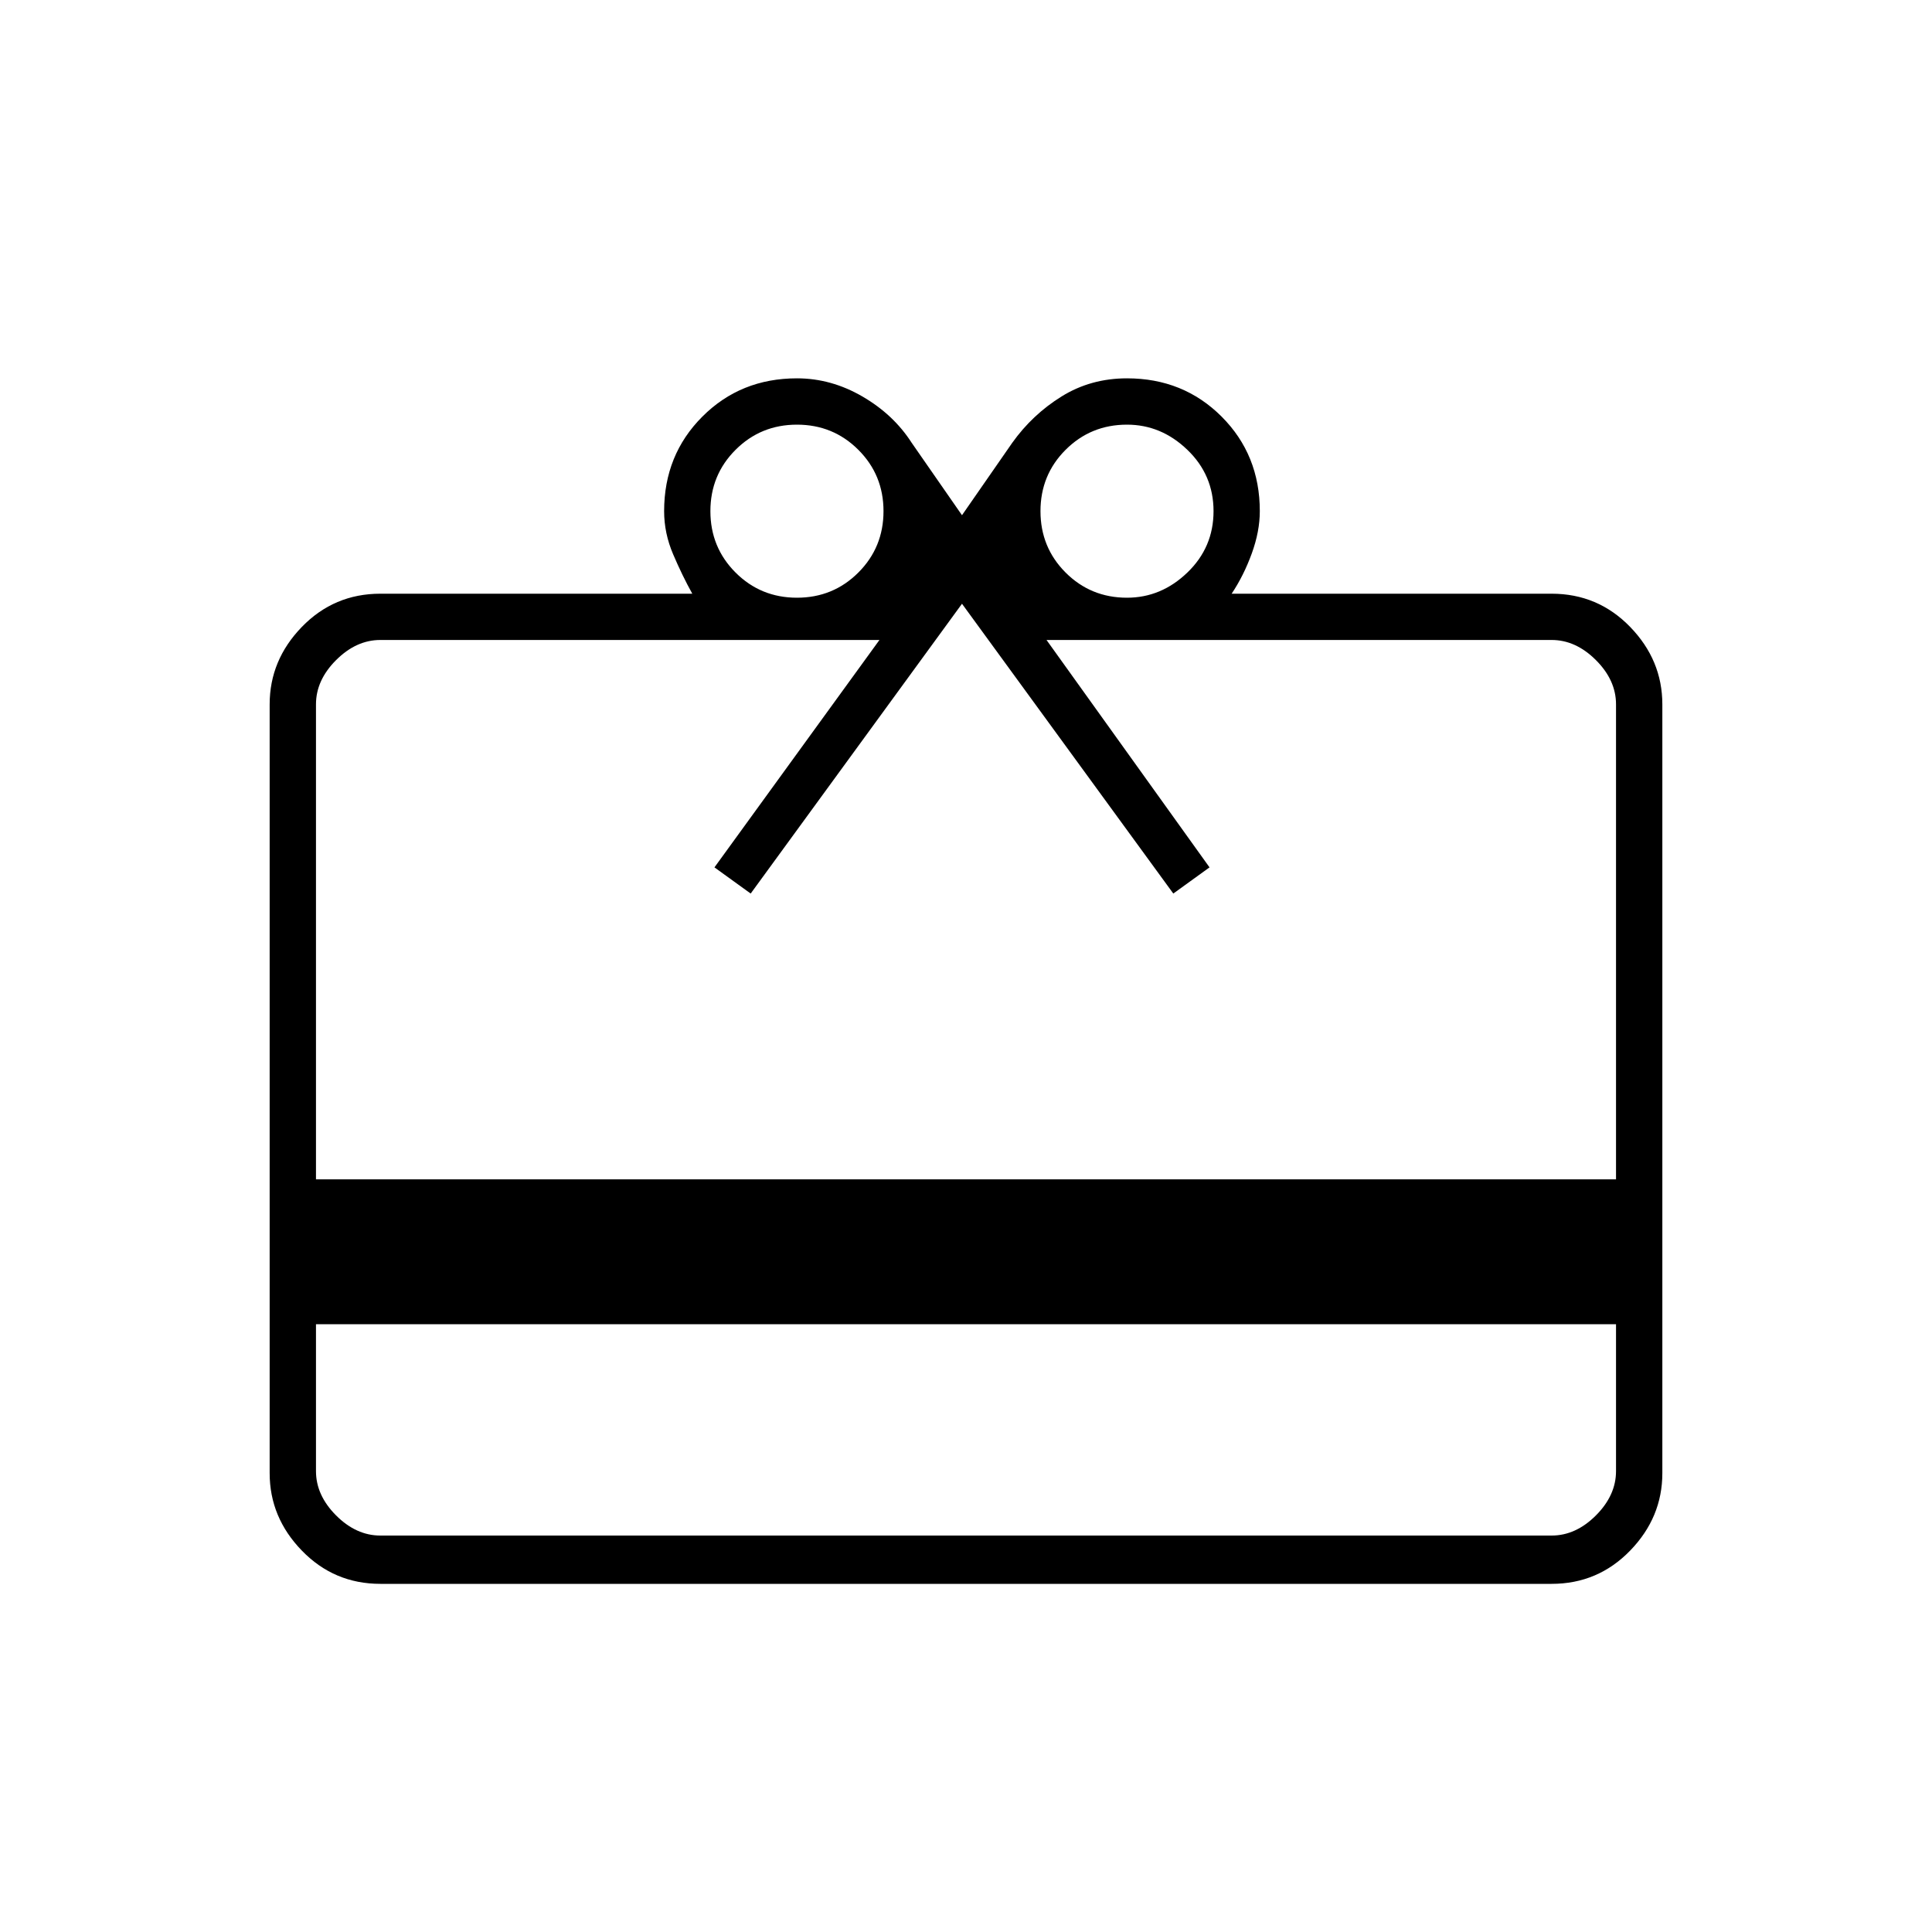<svg xmlns="http://www.w3.org/2000/svg" height="40" width="40"><path d="M6.542 27.417v3.041q0 .5.416.917.417.417.917.417h24.25q.5 0 .917-.417.416-.417.416-.917v-3.041Zm1.333-15.125h6.458q-.208-.375-.395-.813-.188-.437-.188-.896 0-1.166.792-1.958.791-.792 1.958-.792.708 0 1.354.375.646.375 1.021.959l1.042 1.5 1.041-1.5q.417-.584 1.021-.959.604-.375 1.354-.375 1.167 0 1.959.792.791.792.791 1.958 0 .417-.166.875-.167.459-.417.834h6.625q.958 0 1.625.687.667.688.667 1.604V30.5q0 .917-.667 1.604-.667.688-1.625.688H7.875q-.958 0-1.625-.688-.667-.687-.667-1.604V14.583q0-.916.667-1.604.667-.687 1.625-.687ZM6.542 24.417h26.916v-9.834q0-.5-.416-.916-.417-.417-.917-.417H21.667l3.375 4.708-.75.542-4.375-6-4.375 6-.75-.542 3.416-4.708H7.875q-.5 0-.917.417-.416.416-.416.916ZM16.5 12.375q.75 0 1.271-.521.521-.521.521-1.271 0-.75-.521-1.27-.521-.521-1.271-.521-.75 0-1.271.521-.521.52-.521 1.27t.521 1.271q.521.521 1.271.521Zm6.833 0q.709 0 1.25-.521.542-.521.542-1.271 0-.75-.542-1.27-.541-.521-1.25-.521-.75 0-1.271.521-.52.52-.52 1.27t.52 1.271q.521.521 1.271.521Z"/></svg>